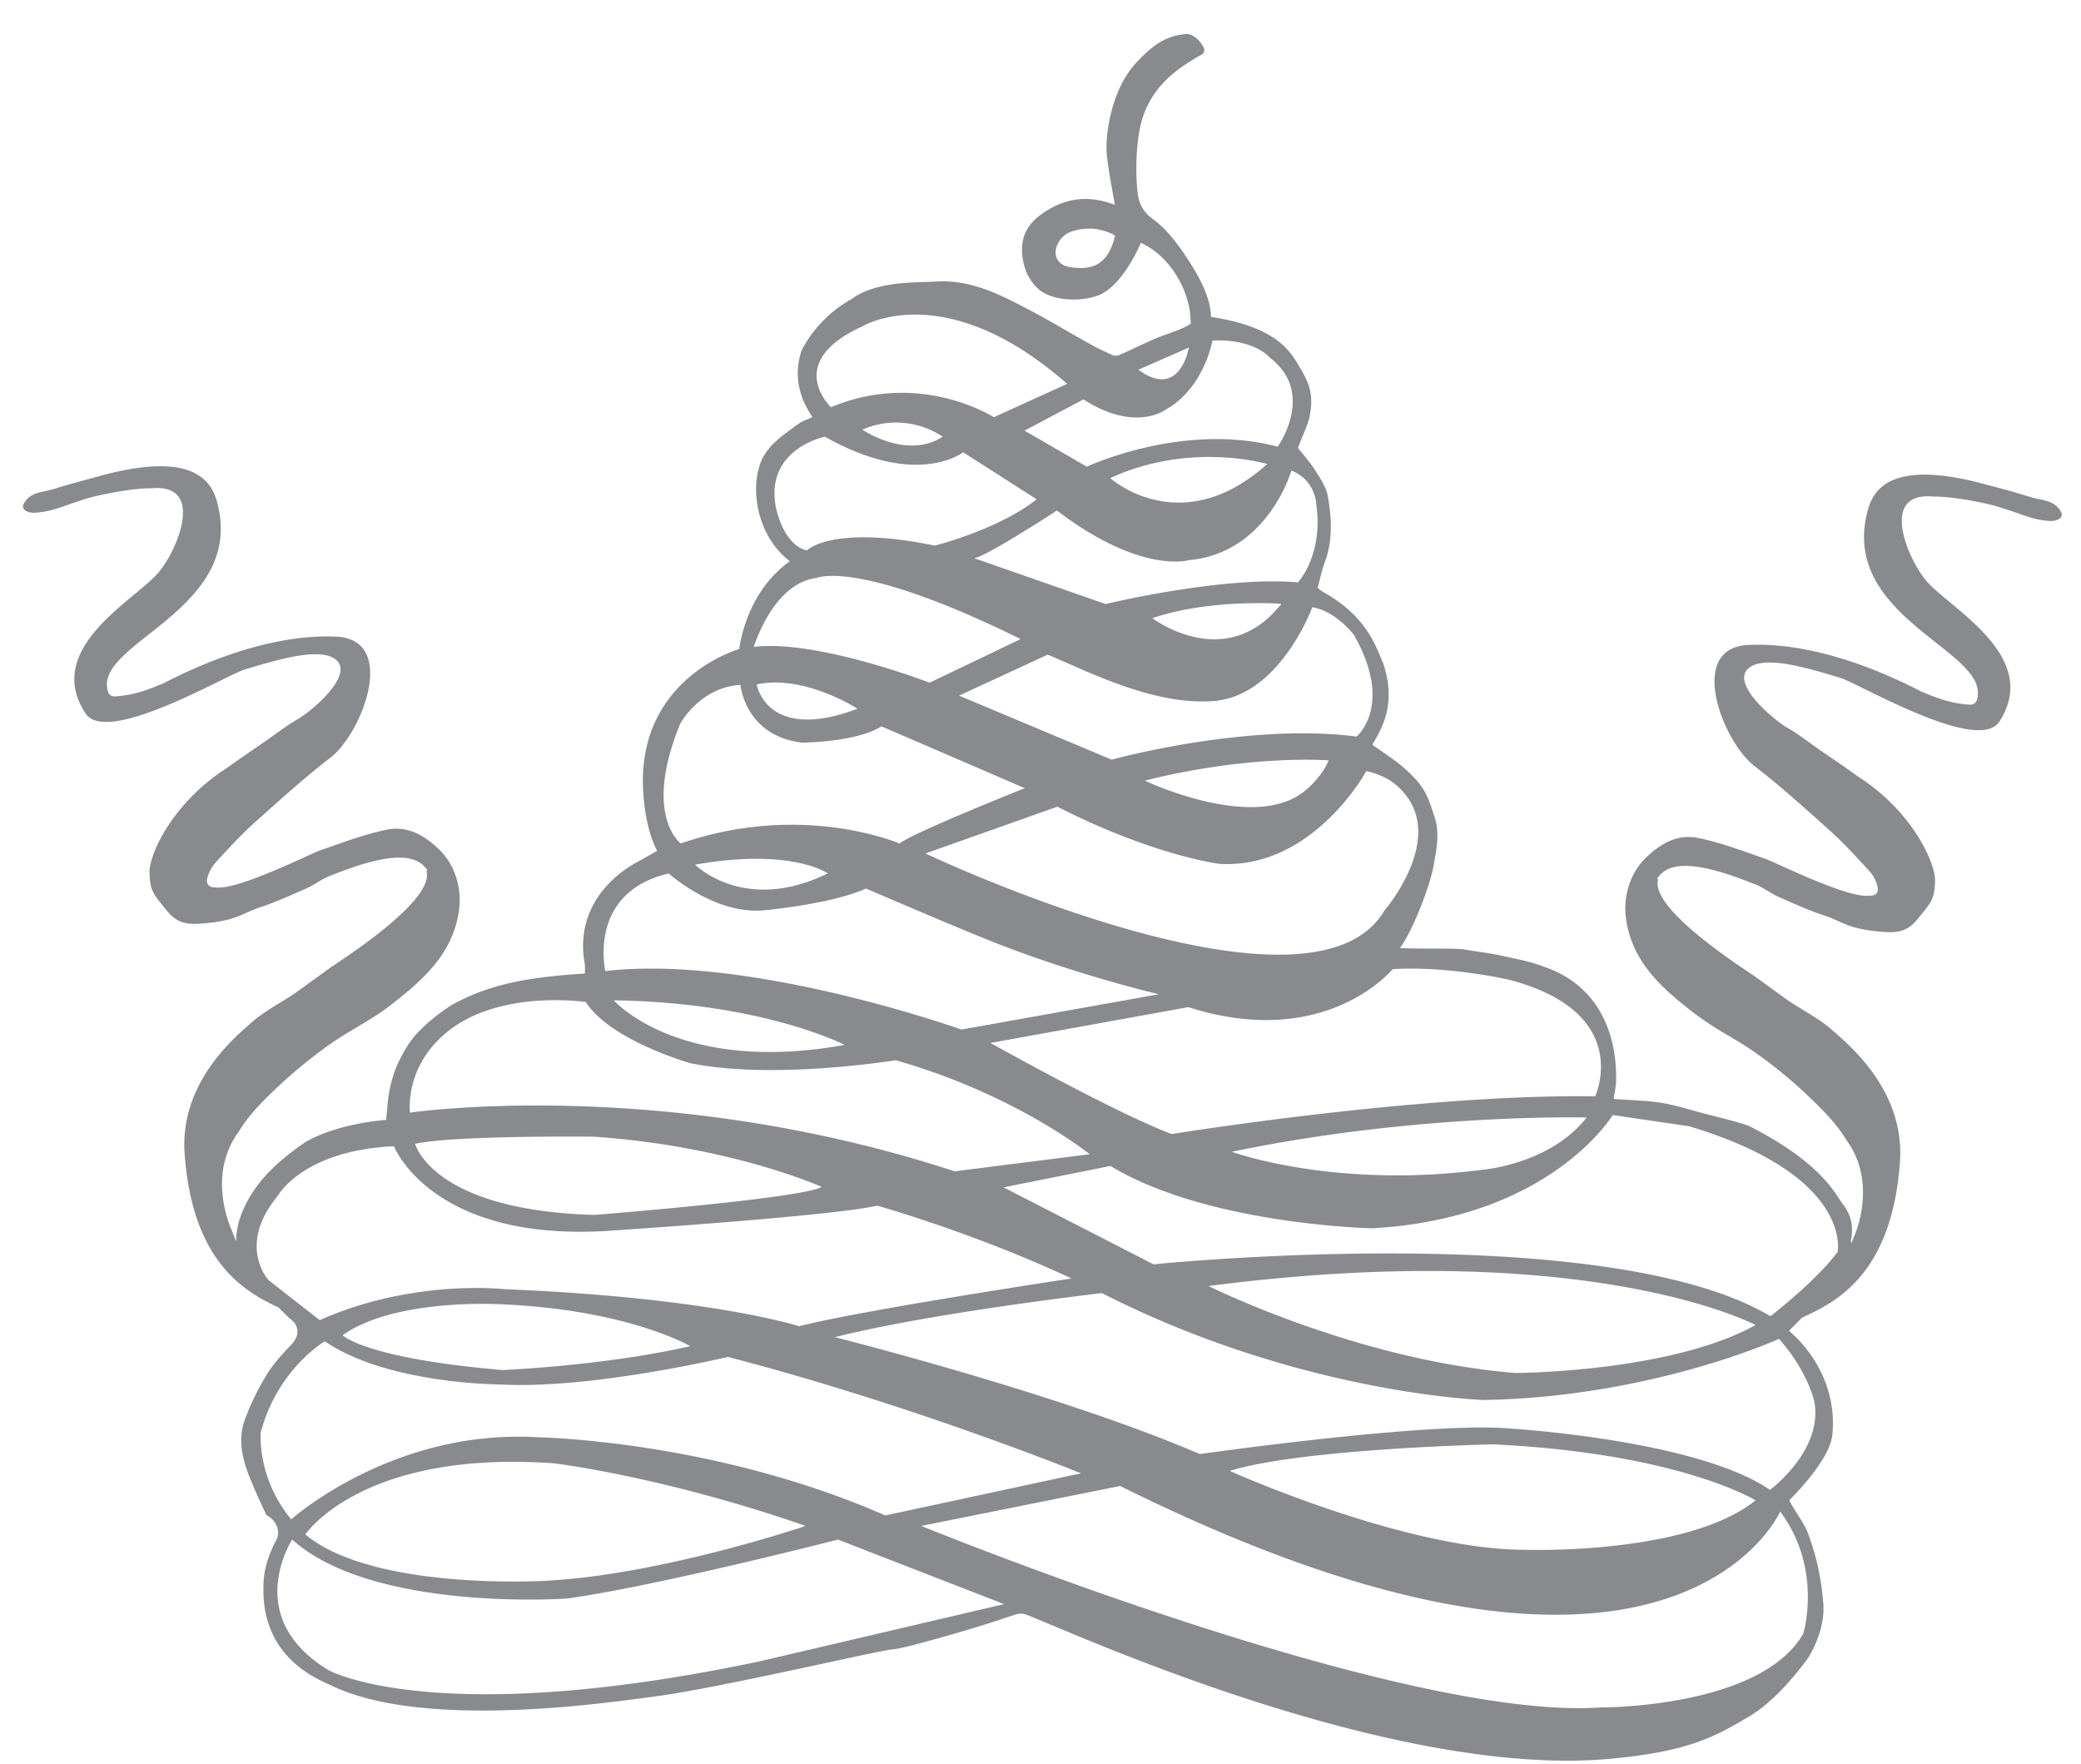 <svg fill="none" xmlns="http://www.w3.org/2000/svg" viewBox="0 0 59 50"><path fill-rule="evenodd" clip-rule="evenodd" d="M52.218 34.096c.283.36.338.684.255 1.085.006.024.01.048.015.073l.116-.294c.152-.387.504-1.61-.255-2.638-.283-.477-.704-.89-1.111-1.278a13.035 13.035 0 0 0-1.43-1.173c-.258-.186-.533-.35-.81-.515a9.415 9.415 0 0 1-.956-.625c-.96-.739-1.795-1.491-1.947-2.734-.069-.539.097-1.215.546-1.657.434-.428.91-.698 1.49-.587.55.11 1.08.298 1.612.486l.307.108c.058.02.204.085.402.175.71.321 2.094.948 2.553.867.2.014.269-.11.22-.276a1.005 1.005 0 0 0-.214-.407l-.152-.165c-.316-.341-.635-.686-.98-.995l-.232-.209c-.626-.56-1.251-1.118-1.914-1.628-.89-.69-1.926-3.342-.166-3.425 2.065-.099 4.197.966 4.792 1.263.07.035.118.059.143.07.504.214.856.324 1.319.359.207.014.255-.131.255-.332.008-.478-.543-.914-1.192-1.428-1.085-.86-2.443-1.936-1.92-3.785.165-.566.683-1.422 3.333-.697.421.11.835.22 1.25.352.088.027.175.046.26.064.259.056.49.105.63.37.083.167-.131.263-.331.25-.35-.028-.54-.094-.856-.205a14.521 14.521 0 0 0-.573-.19c-.435-.137-1.401-.31-1.843-.296-1.588-.166-.739 1.802-.194 2.417.15.168.382.36.642.576.97.806 2.338 1.944 1.402 3.387-.47.716-2.6-.328-3.79-.911-.348-.171-.616-.303-.738-.339l-.107-.031c-.817-.244-2.018-.602-2.461-.245-.552.435.704 1.478 1.077 1.692.224.13.433.28.644.432.081.059.163.118.246.176l.309.212c.276.19.552.378.823.575 1.519.973 2.181 2.43 2.174 2.934-.006.505-.093.611-.438 1.033l-.059.072c-.296.36-.58.387-.959.36-.712-.05-.987-.172-1.288-.306-.122-.054-.248-.11-.41-.164-.394-.13-.772-.298-1.148-.465l-.136-.06c-.107-.046-.207-.107-.307-.168-.126-.076-.252-.152-.39-.198-1.926-.78-2.478-.525-2.74-.159l.014.026c.004.008.007.011.007.015-.18.712 1.65 2.01 2.595 2.638.131.086.259.18.385.272l.14.101.246.179c.13.094.257.188.388.277.127.083.257.162.386.241.288.175.575.35.822.574l.092.081c.495.437 1.878 1.655 1.813 3.51-.19 3.34-1.867 4.117-2.774 4.538l-.012.005c-.214.218-.368.372-.368.372.704.594 1.367 1.664 1.229 2.956-.076.739-1.215 1.843-1.215 1.843.003.043.109.21.221.389.105.165.215.34.255.433.077.169.13.346.185.521.018.062.037.123.057.183l.01.037c.05.189.173.656.231 1.351.07.767-.393 1.526-.483 1.637a8.977 8.977 0 0 0-.069.087c-.247.318-.824 1.058-1.546 1.494l-.018.01c-.93.548-1.674.986-3.923 1.192-5.586.512-13.488-2.805-15.903-3.818-.384-.161-.63-.264-.704-.284a.449.449 0 0 0-.214 0c-.145.045-.29.093-.433.141-.205.068-.41.136-.616.197-.125.042-2.175.656-2.485.663-.113.003-.848.161-1.816.37-1.592.343-3.81.821-4.914.963l-.257.034c-1.521.206-6.364.86-8.875-.324a4.278 4.278 0 0 0-.097-.044c-.501-.226-1.934-.87-1.87-2.808 0-.463.152-.884.366-1.298.138-.262-.035-.587-.283-.697a40.558 40.558 0 0 0-.14-.305 13.851 13.851 0 0 1-.288-.655c-.228-.546-.394-1.119-.2-1.699.158-.449.372-.89.62-1.298.194-.325.456-.608.712-.877.248-.262.241-.552-.062-.76l-.297-.295c-.927-.435-2.487-1.268-2.671-4.49-.065-1.854 1.317-3.072 1.812-3.508l.093-.082c.24-.213.522-.386.801-.558.138-.084.275-.168.407-.257.13-.089.259-.183.388-.277l.247-.179.138-.1c.127-.093.255-.187.386-.273.946-.628 2.775-1.926 2.595-2.637 0-.003.003-.008.007-.014a.124.124 0 0 0 .014-.028c-.262-.366-.814-.621-2.74.16-.133.045-.258.12-.383.195a2.643 2.643 0 0 1-.314.17l-.088.04c-.393.173-.791.35-1.196.485-.162.054-.288.11-.41.164-.301.134-.576.256-1.288.305-.38.028-.663 0-.96-.359l-.058-.072c-.345-.421-.432-.528-.438-1.032-.007-.505.655-1.961 2.174-2.935.271-.196.547-.385.823-.575l.309-.212c.083-.058.164-.117.246-.176.21-.151.42-.302.644-.432.373-.207 1.63-1.25 1.084-1.692-.443-.357-1.645.002-2.46.245l-.108.032c-.122.037-.386.166-.73.335-1.19.583-3.332 1.633-3.798.914-.94-1.441.424-2.574 1.396-3.382.262-.217.495-.411.647-.581.546-.608 1.395-2.582-.193-2.417-.442-.014-1.408.166-1.843.297-.214.068-.381.127-.522.176-.346.12-.54.188-.907.218-.207.014-.414-.083-.331-.249.138-.26.362-.31.615-.364.089-.02.182-.04.275-.07.27-.087.544-.16.817-.234.144-.04.289-.078.433-.119 2.65-.732 3.168.131 3.334.697.522 1.85-.836 2.926-1.921 3.785-.65.514-1.2.95-1.192 1.429.007.2.048.345.255.331.462-.035.815-.145 1.318-.359.026-.01.074-.035.143-.07.596-.297 2.727-1.362 4.793-1.263 1.753.09.724 2.735-.166 3.425-.663.51-1.288 1.069-1.914 1.629l-.233.208c-.4.359-.766.76-1.132 1.16-.096.11-.172.262-.214.407-.048.166.028.29.228.277.47.081 1.882-.56 2.58-.879.186-.084.32-.145.374-.164l.308-.108c.53-.188 1.061-.376 1.611-.486.58-.11 1.056.159 1.491.587.449.442.614 1.119.545 1.657-.152 1.243-.994 1.996-1.946 2.735-.305.236-.636.434-.969.632-.27.162-.541.324-.798.507-.497.359-.98.753-1.429 1.174-.407.386-.828.8-1.111 1.277-.76 1.029-.407 2.244-.256 2.638l.184.467c.004-.365.099-.71.286-1.075.393-.766 1.014-1.277 1.677-1.74.932-.532 2.23-.628 2.292-.628.01-.094.018-.188.026-.282.018-.212.036-.424.084-.63.062-.283.152-.559.283-.814.145-.284.31-.56.532-.78a5.14 5.14 0 0 1 .959-.767c.994-.539 1.995-.767 3.748-.877 0-.039.001-.071.003-.1.002-.067.004-.12-.01-.197-.297-1.72 1.028-2.624 1.498-2.866.145-.076.559-.317.559-.317-.255-.477-.359-1.133-.393-1.644-.214-3.252 2.72-4.074 2.72-4.074.04-.296.275-1.657 1.435-2.492-.89-.67-1.14-1.968-.829-2.79.139-.366.428-.628.746-.863l.123-.091c.081-.062.162-.123.25-.178.052-.035.11-.059.186-.09.045-.02.097-.04.159-.07-.002-.012-.02-.043-.049-.088-.146-.238-.55-.898-.255-1.796.31-.615.828-1.14 1.429-1.47.575-.433 1.505-.461 2.075-.479.114-.003.213-.006.292-.012.912-.062 1.712.304 2.485.711.418.213.824.447 1.23.68.224.129.449.258.675.383.207.118.421.214.635.311.055.028.145.02.2-.007.154-.068.305-.138.455-.208.202-.094.403-.188.608-.275.075-.031.172-.066.278-.104.244-.088.53-.19.675-.297 0 0-.007-.248-.035-.407-.11-.65-.566-1.512-1.38-1.885 0 0-.428 1.043-1.056 1.415-.373.235-1.332.304-1.822-.082-.283-.249-.421-.539-.477-.919-.096-.711.263-1.098.829-1.408.593-.325 1.187-.311 1.787-.083-.023-.14-.048-.282-.074-.424-.059-.33-.12-.668-.153-1.006-.049-.483.096-1.767.8-2.561.442-.484.842-.808 1.45-.85.158-.007.331.11.47.332.116.183-.018.25-.136.308a.477.477 0 0 0-.106.065c-1.374.8-1.547 1.747-1.616 2.513-.034.407-.034.829.007 1.243.028.304.131.56.442.787.414.304.745.76 1.028 1.202.318.497.601 1.035.615 1.567 1.587.249 2.112.766 2.43 1.284l.011.02c.297.493.497.825.354 1.52-.04.18-.112.352-.194.548-.044.106-.09.22-.137.343l.117.143c.117.142.256.31.373.492l.025.04c.139.217.288.451.334.692.11.635.145 1.277-.097 1.899-.047.13-.082.266-.12.416-.021.088-.045.181-.073.281l.03.026a.818.818 0 0 0 .143.106c1.096.608 1.416 1.37 1.603 1.816.03.07.055.133.08.186.298.905.16 1.567-.282 2.272a.381.381 0 0 0-.02.048c.087.063.176.124.264.185.202.139.402.276.584.43.214.186.435.393.587.635.134.207.214.451.292.69l.032.097c.145.43.071.848-.006 1.282l-.021.12c-.125.663-.642 1.926-.953 2.32.17.016.537.017.9.018.398 0 .792.002.915.023.134.023.269.044.404.064.226.034.452.068.673.116l.193.042c.344.073.69.147 1.015.275 2.042.706 2.032 2.772 2.03 3.162v.028c.004.11-.016.222-.037.347a4.7 4.7 0 0 0-.033.206c.14.01.278.018.414.026.322.018.636.036.946.084.304.053.604.137.904.22.129.036.258.072.387.105l.296.076c.296.075.592.15.877.248 1.82.92 2.341 1.721 2.567 2.068.03.047.055.085.077.114ZM29.93 7.188c.02.255.228.359.414.386.663.104 1.084-.103 1.27-.897a1.494 1.494 0 0 0-1.256-.104c-.248.083-.449.373-.428.615Zm15.296 23.891s1.111-2.382-2.457-3.308c0 0-1.726-.393-3.286-.296 0 0-1.891 2.32-5.791 1.077l-5.612 1.015s3.645 2.037 5.142 2.582c0 0 7.027-1.14 12.004-1.07Zm-3.21 2.085s1.919-.145 2.968-1.484c0 0-4.818-.125-10.057.973 0 0 2.872 1.057 7.09.511Zm-2.768-7.347s1.96-2.258.283-3.604c-.338-.27-.794-.352-.794-.352s-1.504 2.776-4.155 2.63c0 0-1.87-.227-4.604-1.622l-3.74 1.326s10.919 5.178 13.01 1.622Zm-1.58-4.26s-2.202-.18-5.212.573c0 0 3.134 1.492 4.563.27 0 0 .462-.367.649-.843Zm.793-.677s1.063-.87-.069-2.872c0 0-.51-.684-1.187-.794 0 0-.904 2.492-2.774 2.658-1.457.125-3.08-.592-4.126-1.054-.232-.103-.436-.193-.603-.258l-2.512 1.16 4.328 1.816s3.817-1.056 6.943-.656Zm-5.79-3.355c1.642-.56 3.658-.408 3.658-.408-1.567 1.996-3.659.407-3.659.407Zm4.127-1.015s.718-.753.524-2.19c0 0-.006-.704-.71-.98 0 0-.663 2.34-2.913 2.541 0 0-1.353.407-3.734-1.409 0 0-1.905 1.25-2.34 1.354l3.72 1.298s3.313-.801 5.453-.614Zm-5.322-2.956c2.278-1.05 4.452-.4 4.452-.4-2.45 2.202-4.452.4-4.452.4Zm2.23-3.7s-.249 1.497-1.43.627l1.43-.628Zm.67-.201s-.235 1.353-1.326 1.96c0 0-.856.657-2.333-.29l-1.67.885 1.767 1.022s2.712-1.278 5.411-.567c0 0 1.097-1.526-.228-2.527 0 0-.42-.532-1.622-.483Zm-4.121 1.229c-3.48-3.059-5.805-1.63-5.805-1.63-2.153.978-1.002 2.177-.898 2.285l.007.008c2.533-1.064 4.618.283 4.618.283l2.078-.946Zm-3.528 1.498c-1.021.663-2.277-.2-2.277-.2a2.377 2.377 0 0 1 2.277.2Zm-3.34 0s-1.657.332-1.402 1.927c.063.386.325 1.167.89 1.298 0 0 .705-.739 3.625-.138 0 0 1.774-.435 2.892-1.312l-2.085-1.333s-1.304 1.036-3.92-.442Zm5.55 5.738c-4.625-2.285-5.785-1.733-5.785-1.733-1.17.143-1.71 1.743-1.774 1.935a.255.255 0 0 1-.007.02c1.781-.222 4.984 1.014 4.984 1.014l2.581-1.236Zm-4.625 1.975c-2.582.974-2.858-.69-2.858-.69 1.353-.29 2.858.69 2.858.69Zm-3.32-.677c-1.153.07-1.705 1.098-1.705 1.098-1.07 2.604.014 3.398.014 3.398 3.444-1.195 6.198 0 6.198 0 .449-.332 3.555-1.568 3.555-1.568l-4.066-1.754c-.683.45-2.243.463-2.243.463-1.622-.187-1.753-1.637-1.753-1.637Zm2.477 5.345c-2.374 1.16-3.761-.249-3.761-.249 2.747-.483 3.762.249 3.762.249Zm-1.718 1.036c-1.45.186-2.789-1.036-2.789-1.036-2.208.518-1.84 2.548-1.804 2.752l.003.017c4.093-.484 10.098 1.657 10.098 1.657l5.598-1.001s-2.112-.49-4.404-1.367c-.987-.373-3.9-1.63-3.9-1.63-.966.435-2.802.608-2.802.608Zm2.195 3.825c-4.7.85-6.544-1.264-6.544-1.264 4.238.063 6.544 1.264 6.544 1.264Zm-7.337-1.215s-2.32-.352-3.817.76c-1.353 1.007-1.167 2.375-1.167 2.375s7.137-1.057 15.44 1.664l3.831-.484s-2.098-1.698-5.5-2.665c0 0-3.473.566-5.826.083 0 0-2.264-.642-2.961-1.733Zm.241 6.035s5.881-.463 6.447-.794c0 0-2.554-1.154-6.447-1.423 0 0-3.9-.048-5.08.2 0 0 .47 1.886 5.08 2.017Zm-8.987-.525c-1.152 1.402-.248 2.375-.248 2.375l1.45 1.133c2.657-1.181 5.252-.877 5.252-.877 5.874.241 8.338 1.05 8.338 1.05 1.802-.463 7.724-1.354 7.724-1.354-2.754-1.291-5.508-2.065-5.508-2.065-1.25.297-7.676.718-7.676.718-4.976.297-6.025-2.402-6.025-2.402-2.603.117-3.307 1.422-3.307 1.422Zm6.378 4.923s2.878-.117 5.329-.677c0 0-1.76-1.035-5.357-1.187 0 0-3.002-.187-4.5.877 0 0 .615.649 4.528.987Zm-5.032-.815s-1.332.774-1.815 2.576c0 0-.124 1.277.863 2.472 0 0 2.871-2.576 6.992-2.327 0 0 4.976.076 9.85 2.216l5.549-1.194s-4.687-1.913-10.008-3.3c0 0-3.921.931-6.475.78 0 0-3.175-.007-4.956-1.223Zm6.281 6.788c3.279-.173 7.351-1.554 7.351-1.554-4.051-1.408-7.123-1.774-7.13-1.774-5.453-.394-7.054 2.016-7.054 2.016 1.947 1.616 6.833 1.312 6.833 1.312Zm-6.163 2.541s3.037 1.685 12.237-.262l6.903-1.616-4.708-1.83s-5.107 1.312-7.675 1.671c0 0-5.501.394-7.8-1.671 0 0-1.45 2.216 1.043 3.708Zm36.064 1.05s4.521.027 5.736-2.093c0 0 .56-1.836-.656-3.46 0 0-3.071 7.044-18.712-.724l-5.639 1.132s13.577 5.552 19.271 5.145Zm-3.071-7.458s-5.39.117-7.455.753c0 0 4.97 2.237 8.373 2.237 0 0 4.597.159 6.536-1.402 0 0-2.167-1.34-7.454-1.588Zm7.862 1.291s1.518-1.118 1.256-2.506c0 0-.18-.856-1.001-1.775 0 0-3.603 1.65-8.372 1.733 0 0-5.198-.165-10.823-3.03 0 0-4.811.552-7.572 1.249 0 0 6.419 1.616 10.346 3.314 0 0 6.489-.925 8.78-.725 0 0 5.301.311 7.386 1.74Zm-.408-4.674s-4.707-2.507-15.51-1.105c0 0 4.232 2.113 8.705 2.465 0 0 4.39-.014 6.805-1.36Zm-17.07-1.72s12.819-1.312 17.491 1.471c0 0 1.277-.98 1.905-1.823 0 0 .45-2.161-4.21-3.563l-2.167-.317s-1.76 2.934-6.827 3.21c0 0-4.652-.096-7.413-1.767l-3.03.607 4.252 2.182Z" fill="#898A8D"/></svg>